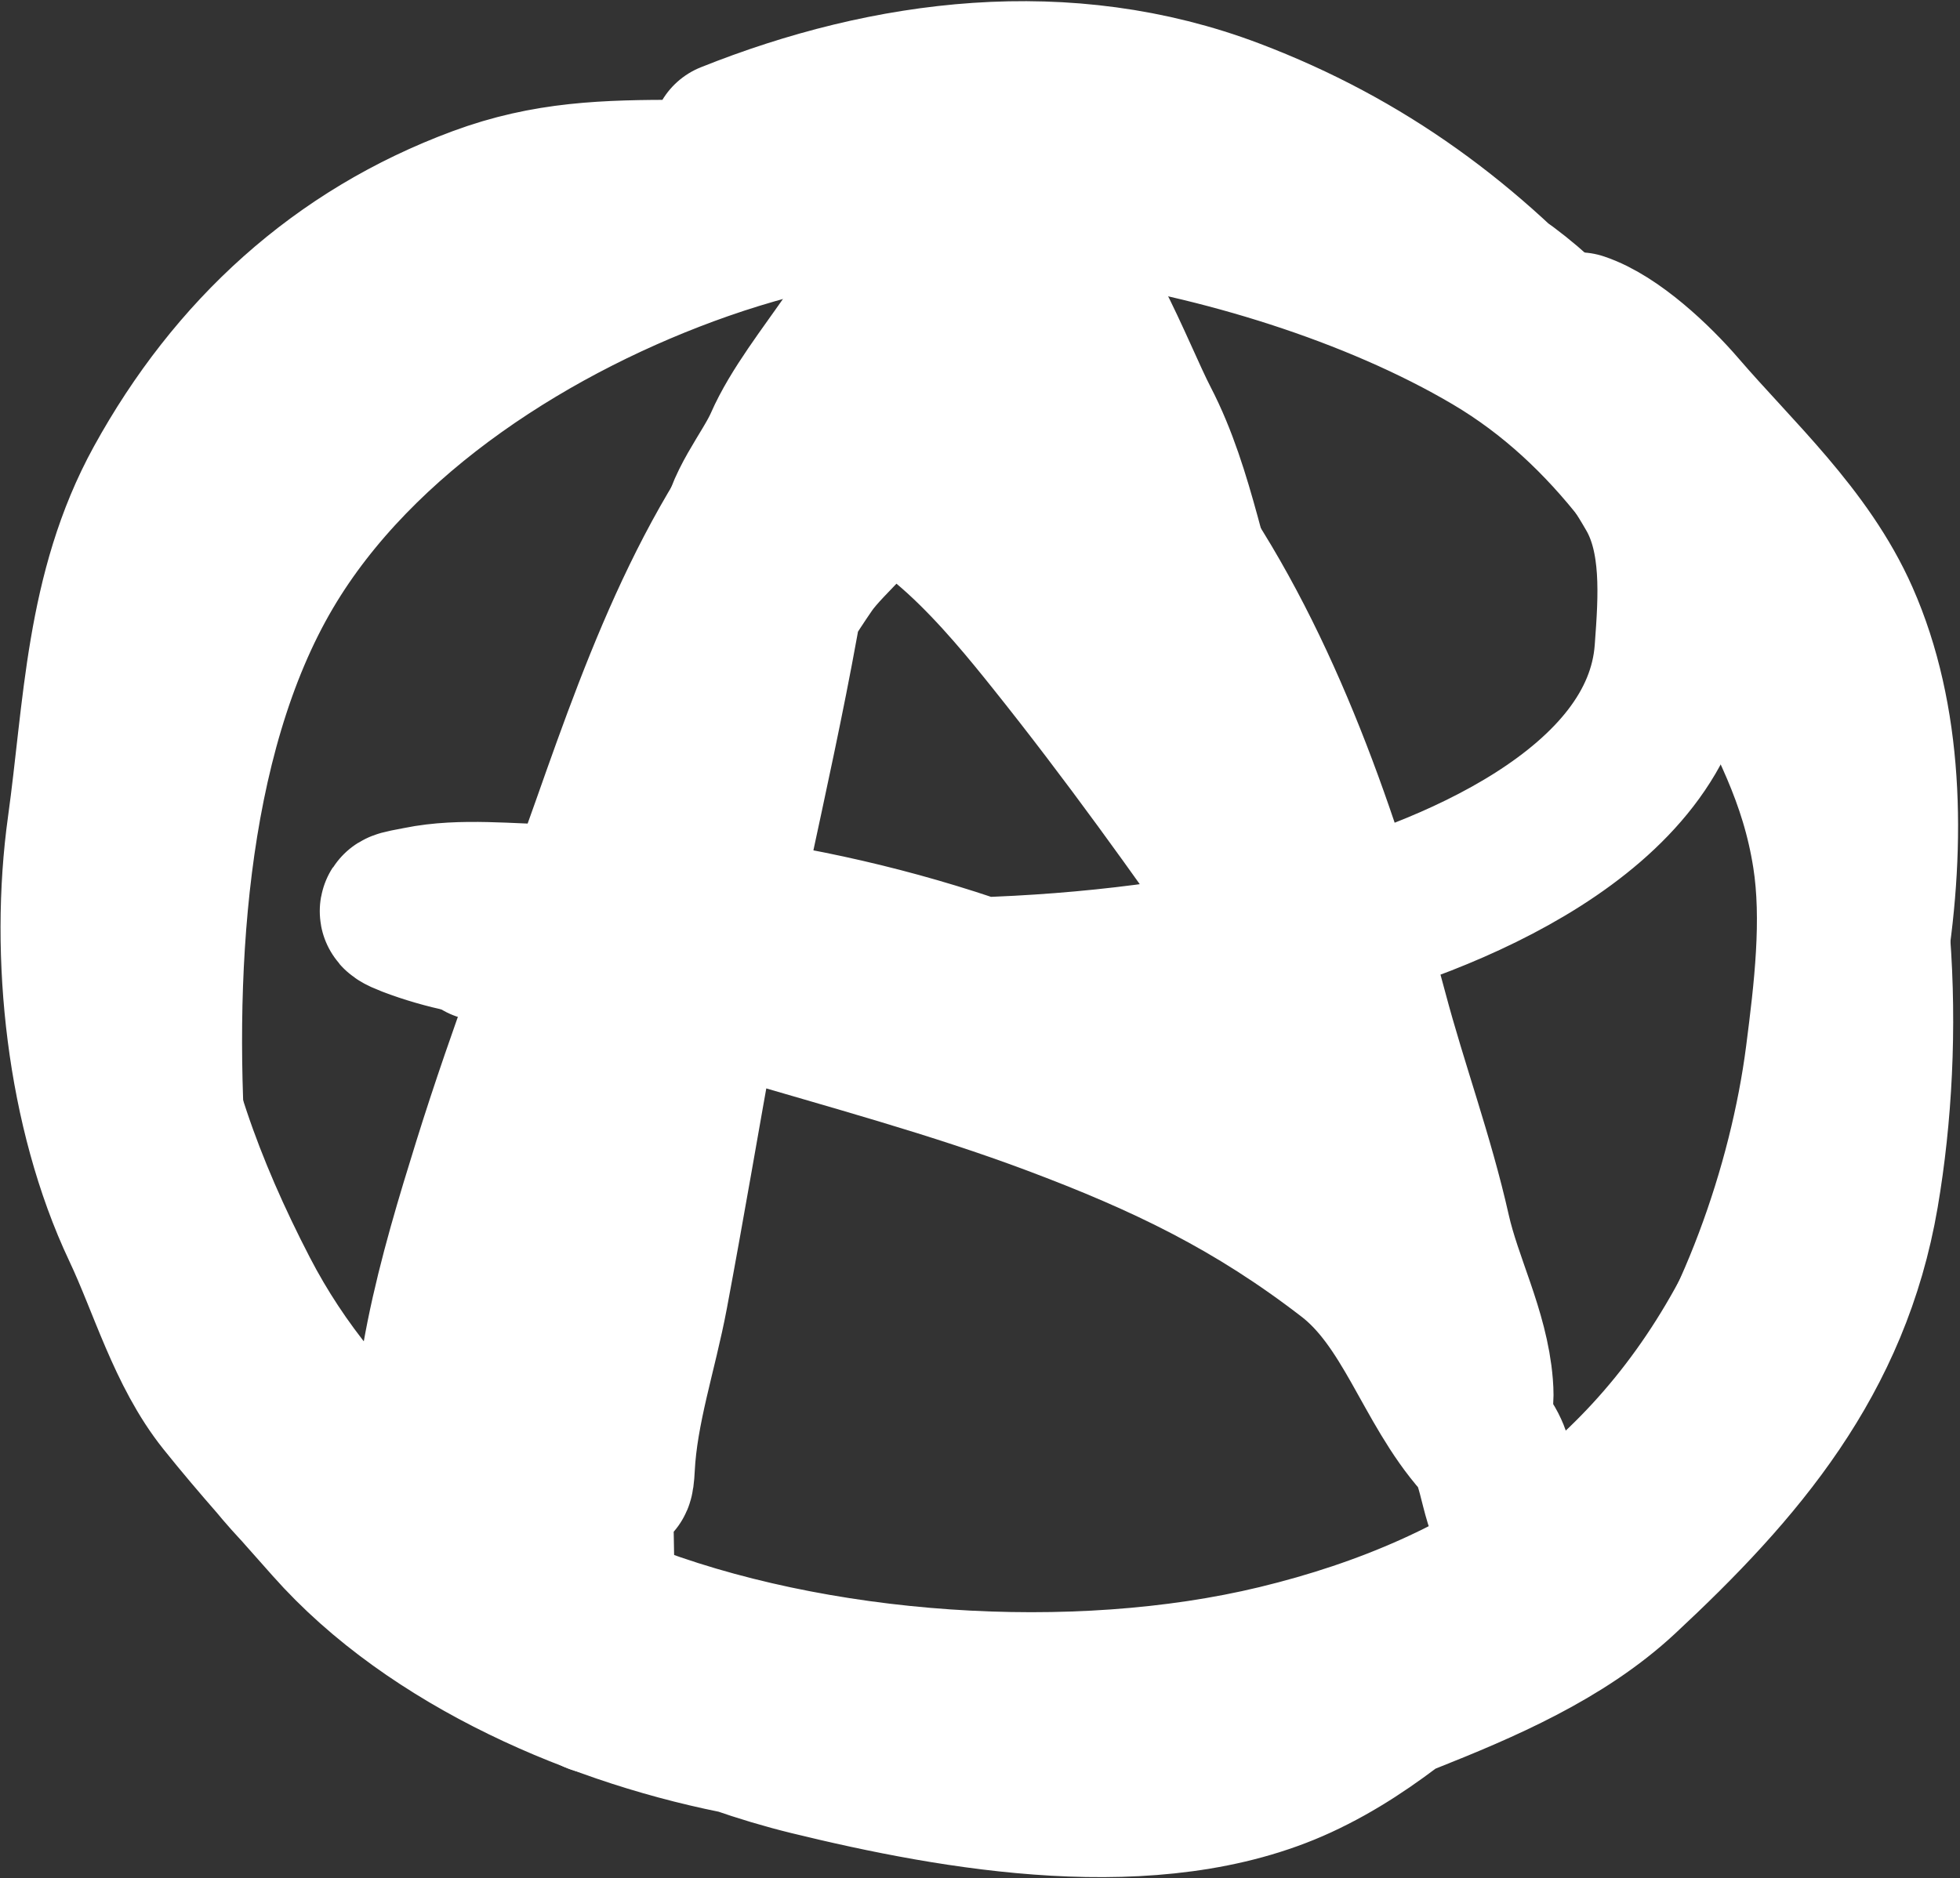 <svg width="941" height="902" viewBox="0 0 941 902" fill="none" xmlns="http://www.w3.org/2000/svg">
<rect x="0" y="0" width="941" height="902" fill="#333333" stroke="none"/>
<path d="M208.612 726.88C201.502 672.842 220.185 610.615 236.081 559.519C253.239 504.368 274.147 450.88 293.31 396.482C318.917 323.789 346.358 247.798 401.916 192.24C458.326 135.83 537.254 219.62 565.971 262.694C609.649 328.212 637.207 411.232 657.282 486.775C666.692 522.189 679.255 556.006 687.295 591.821C692.829 616.473 705.647 640.052 707.643 665.327C708.827 680.334 704.651 671.602 703.319 662.275C699.767 637.414 682.045 606.701 663.895 589.277C623.153 550.166 589.769 521.879 538.247 496.949C453.695 456.037 359.487 434.616 265.586 433.871C245.199 433.709 221.622 430.759 201.49 434.888C191.839 436.868 187.011 436.832 197.166 440.738C230.76 453.659 269.828 454.175 305.01 459.306C410.801 474.733 526.015 473.555 629.812 447.606C693.319 431.729 797.807 389.829 803.532 312.547C805.405 287.257 807.489 258.4 794.63 235.988C773.006 198.302 744.4 168.724 709.932 143.151C679.787 120.785 642.124 107.083 604.886 103.218C557.39 98.29 509.055 85.923 461.434 85.923C311.275 85.923 162.04 179.066 94.155 314.836C41.892 419.363 62.817 520.535 115.012 621.325C153.264 695.191 220.149 747.1 296.616 777.241C389.849 813.989 516.201 822.628 613.534 799.115C718.939 773.651 798.83 718.114 846.771 619.036C889.329 531.084 925.386 392.217 883.397 297.286C866.052 258.071 833.062 228.476 805.821 196.818C794.409 183.556 774.457 164.659 758.004 159.175" stroke="white" stroke-width="76" stroke-linecap="round"/>
<path d="M432.947 108.814C430.969 144.419 390.315 181.078 375.973 213.86C369.928 227.675 355.116 244.519 355.116 259.897" stroke="white" stroke-width="76" stroke-linecap="round"/>
<path d="M803.786 237.006C803.786 225.158 787.598 212.723 780.895 202.669C763.376 176.391 740.09 149.81 713.238 132.723C681.735 112.676 644.664 101.489 606.921 96.097C516.4 83.165 423.36 85.73 337.058 115.936C257.103 143.92 171.71 197.324 127.22 272.614C78.793 354.569 73.846 472.158 80.675 564.352C85.219 625.694 104.393 673.332 147.06 717.469C176.419 747.841 218.306 765.775 254.394 786.397C295.842 810.081 342.472 832.011 388.945 843.371C459.74 860.677 554.213 877.246 623.199 845.406C660.236 828.312 685.926 802.05 717.817 778.258C749.972 754.27 779.698 727.259 803.786 694.832C842.025 643.356 867.862 570.582 876.021 507.123C879.995 476.212 884.154 441.868 879.328 410.98C873.272 372.226 857.782 344.998 840.412 310.258C810.876 251.186 774.793 195.733 716.799 161.464C660.114 127.968 585.185 105.287 519.934 96.097C455.274 86.99 391.832 85.923 326.629 85.923C290.95 85.923 262.869 86.646 230.486 98.64C163.52 123.442 112.843 170.032 78.386 232.682C49.947 284.389 49.312 341.033 41.505 397.245C33.005 458.443 41.019 533.086 67.703 589.532C80.505 616.614 89.293 648.63 108.144 672.195C124.613 692.781 141.851 711.769 159.268 731.458C208.123 786.686 288.741 821.098 359.949 834.215C428.06 846.762 501.157 849.501 570.295 845.66C606.063 843.673 642.667 826.963 675.595 813.867C711.486 799.592 749.792 783.228 778.351 756.639C834.412 704.444 879.465 651.66 892.808 573.508C905.688 498.068 901.706 404.42 871.443 334.167C842.212 266.31 797.702 222.276 749.864 168.332C704.918 117.648 654.509 80.451 591.151 56.419C511.875 26.348 426.87 37.077 350.538 67.61" stroke="white" stroke-width="76" stroke-linecap="round"/>
<path d="M423.79 223.271C420.251 240.969 397.388 257.14 387.419 271.597C370.483 296.153 354.168 325.561 341.382 352.479C325.771 385.344 304.348 414.159 290.766 448.114C272.673 493.347 257.54 535.223 245.492 582.41C235.41 621.9 240.66 666.846 240.66 707.549C240.66 716.779 247.227 687.701 247.781 685.167C255.806 648.482 274.907 614.871 283.899 578.086C291.941 545.185 301.92 512.646 309.334 479.653C313.237 462.283 320.775 446.24 324.849 429.038C328.799 412.362 327.832 395.387 333.242 378.932C348.308 333.106 357.272 286.675 375.719 241.584C379.521 232.287 407.153 169.559 390.725 202.414C356.427 271.009 321.838 338.793 302.721 413.523C286.024 478.79 286.442 545.613 286.442 612.423C286.442 643.266 294.059 735.301 295.599 704.497C297.008 676.32 306.446 648.933 311.623 621.325C319.607 578.744 326.839 536.025 334.514 493.388C347.978 418.591 367.139 344.954 379.025 270.071C381.553 254.144 386.205 236.463 391.742 221.236C399.593 199.647 384.018 230.708 380.297 237.005C336.858 310.517 319.46 393.9 301.195 476.092C276.909 585.378 286.442 702.515 286.442 813.867" stroke="white" stroke-width="76" stroke-linecap="round"/>
<path d="M405.477 227.849C442.464 227.849 484.504 279.578 506.199 306.697C542.076 351.543 574.126 396.432 606.921 443.282C622.872 466.069 651.119 515.233 652.703 543.749C653.141 551.627 659.624 574.288 656.264 567.149C650.967 555.893 650.862 541.009 648.125 528.997C641.873 501.557 630.681 476.41 620.91 450.149C581.03 342.973 520.732 254.159 430.658 184.101C419.843 175.69 409.078 133.602 420.229 123.566C440.908 104.956 469.743 123.656 474.151 145.694C478.631 168.096 491.412 194.866 499.84 216.403C508.342 238.131 520.883 257.965 528.836 280.499C534.658 296.994 542.42 312.276 549.438 328.316C555.777 342.805 544.698 285.704 542.825 278.21C533.059 239.147 523.029 197.566 505.181 161.21C490.756 131.824 470.982 104.725 458.127 74.731C456.732 71.475 442.814 46.217 451.26 60.996C459.861 76.049 469.837 87.273 475.168 104.236C480.717 121.892 498.991 148.015 509.76 163.753C522.171 181.893 530.437 207.652 540.536 227.849C556.614 260.006 573.355 291.963 587.59 323.992C596.881 344.896 589.232 327.114 584.029 313.818C570.027 278.035 565.131 237.367 547.403 203.177C535.443 180.11 515.752 125.036 492.464 113.392" stroke="white" stroke-width="76" stroke-linecap="round"/>
<path d="M231.503 452.184C274.519 454.574 318.664 468.497 359.695 480.671C408.693 495.209 458.357 508.513 506.199 526.453C560.341 546.757 602.79 567.276 648.126 602.249C677.674 625.044 687.534 664.643 711.204 691.271C720.667 701.917 719.013 727.098 730.534 735.019C735.639 738.528 739.691 752.337 739.691 758.928" stroke="white" stroke-width="76" stroke-linecap="round"/>
</svg>

